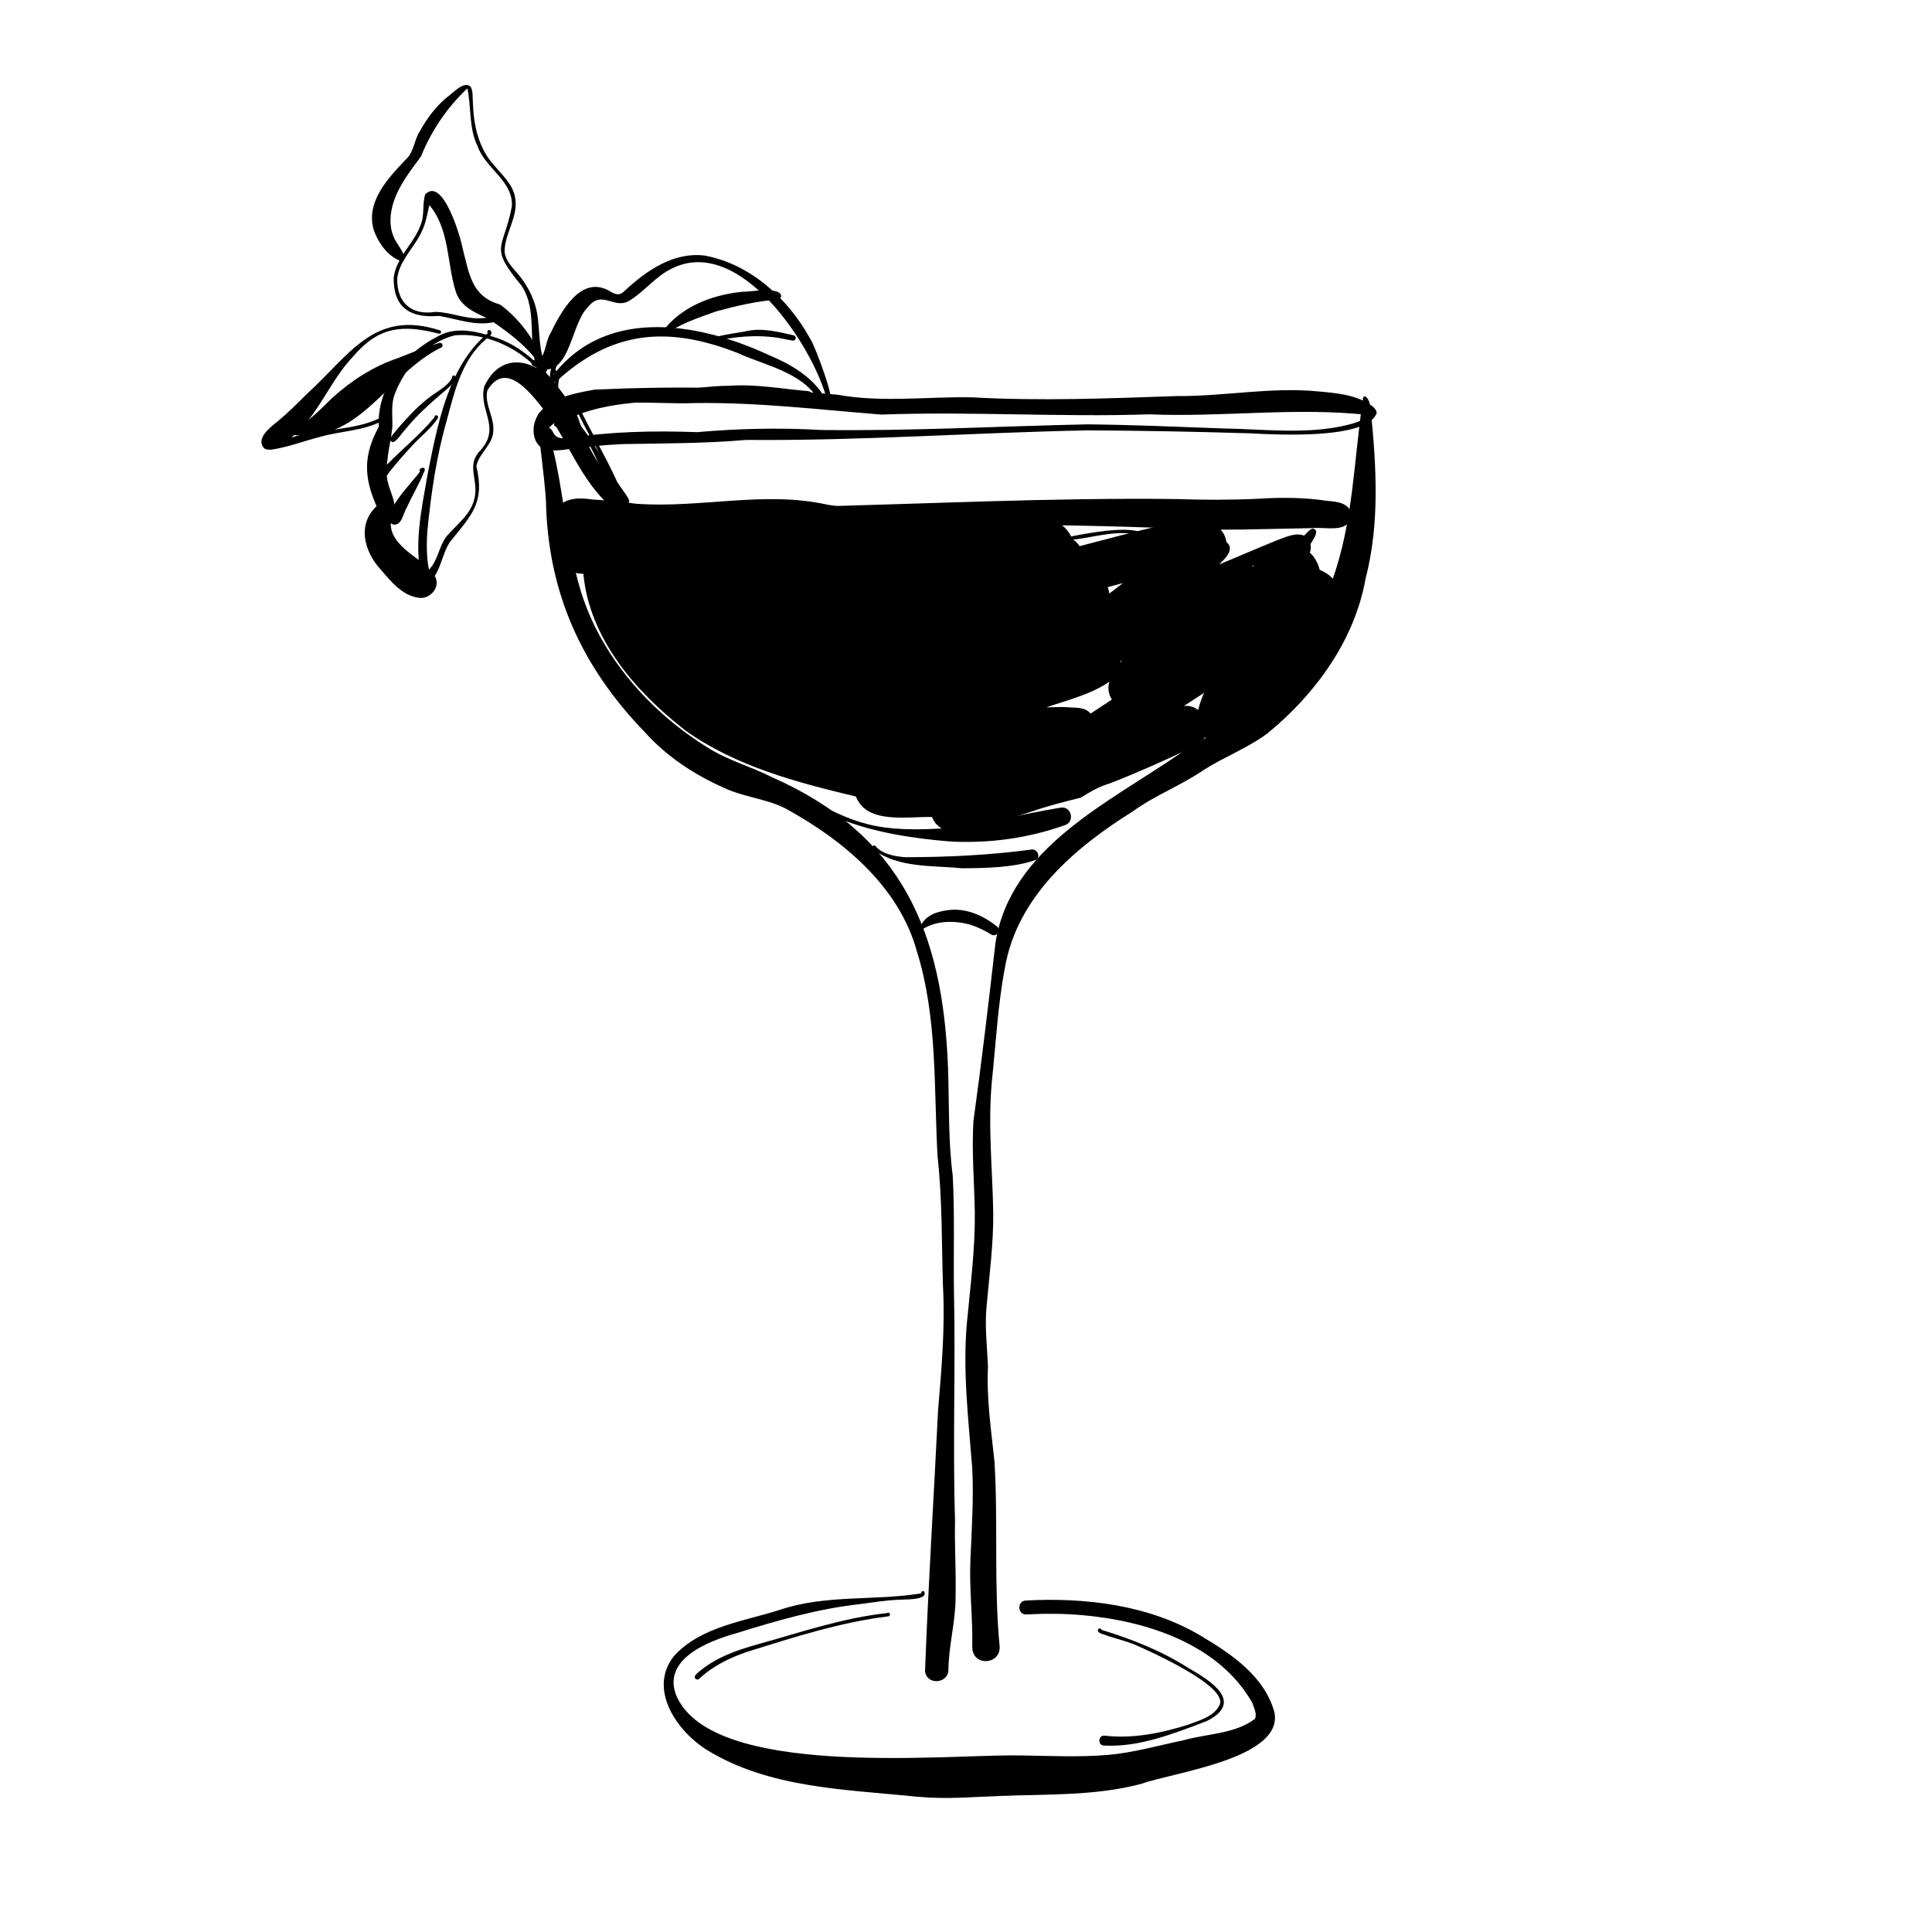 <?xml version="1.0" encoding="UTF-8"?><svg id="Ebene_1" xmlns="http://www.w3.org/2000/svg" viewBox="0 0 500 500"><path d="M239.4,432.44c.84-22.52,2.28-45.06,3.38-67.58,.9-10.69,1.84-21.28,1.26-32.01-.35-11.18-.16-22.42-1.4-33.55-.99-17.8,.02-35.88-5.36-53.13-4.66-16.82-19.1-28.74-33.83-36.85-5.06-2.64-10.95-2.99-16.11-5.44-7.71-3.41-14.83-8.12-20.48-14.42-16.41-16.96-25.13-36.28-25.57-59.99-.5-6.95-1.56-13.87-2.19-20.8-.01-.44-.05-1.3,.36-1.66,.05-.11,.13-.21,.25-.27,.35-.18,.66,.12,.67,.43,5.58,14.76,5.34,31.06,10.02,46.1,5.25,16.76,17.85,30.93,32.56,40.09,5.35,3.43,11.28,4.96,16.88,7.8,33.67,14.9,44.19,40.13,45.51,75.2,.32,9.36,.02,18.72,1.22,27.96,.54,10.1,.15,20.23,.32,30.34,.43,19.54-.36,39.11,.27,58.66-.16,6.6,.3,13.2,.14,19.8,.05,6.4-1.79,12.71-1.85,19.05-.05,3.56-5.65,4.11-6.06,.26Z"/><path d="M251.62,426.35c.17-7.66-.83-15.34-.47-22.89,.33-7.73,.87-15.85,.46-23.52-.97-12.61-2.52-25.22-1.35-37.87,.9-9.51,2.13-18.92,2.02-28.46-.15-7.81-.82-15.64-.36-23.46,2.13-15.35,3.93-30.62,5.69-46,3.79-24.84,29.57-36.49,48.13-49.38,6.56-4.36,14.52-7.68,19.71-13.72,7.99-9.37,15.1-19.39,19.33-30.87,5.47-15.09,5.6-31.4,7.97-47.06-.1-.5,.7-.75,.89-.26,.84,.73,.95,2.17,1.1,3.19,1.46,14.48,2.38,29.48-1.33,43.69-2.81,15.93-13,29.93-25.35,40.02-4.9,3.71-11.49,6.26-16.48,9.47-5.87,4.04-12.61,6.54-18.38,10.74-15.04,9.36-29.94,22.1-33.11,40.39-1.86,9.62-2.35,19.66-3.38,29.33-1.09,11.44,.15,22.8,.34,34.22,.07,7.95-1,16.08-1.69,23.81-.56,5.32,.09,10.63,.33,15.94-.41,8.26,.82,16.41,1.68,24.59,.97,16.04-.2,31.82,1.33,47.78,.4,4.77-6.97,5.43-7.07,.31Z"/><path d="M237.6,465.02c-18.54-1.95-38.47-2.11-54.79-12.22-7.72-4.86-15.18-15.78-8.35-24.25,6.98-7.68,18.24-8.94,27.67-12.03,11.76-3.86,24.4-2.21,36.3-4.16-.09-.38,.36-.82,.72-.49,1.28,2.38-5.51,2.01-6.83,2.16-3.17,.14-6.34,.65-9.5,1.08-11.12,1.21-21.66,4.27-32.28,7.57-7.39,2.07-19.53,6.84-15.38,16.44,9.5,20.79,67.01,15.15,87.19,15.17,8.14,.05,16.39,.57,24.48-.13,6.58-.58,12.94-2.44,19.4-3.77,6.12-1.74,13.41-1.61,18.58-5.58,.53-1.38-.31-2.84-.73-4.15-8.72-15.32-27.66-21.26-44.19-22.68-4.83-.41-9.54-.42-14.36-.16-2.2,.05-2.34-3.42-.16-3.6,15.42-.86,32.1,1.13,45.53,9.2,7.84,4.66,16.47,10.5,18.94,19.81,2.24,11.91-26.13,15.44-34.49,18.43-11.97,3.17-24.44,2.64-36.71,3.14-7.18,.25-13.92,.89-21.03,.2Z"/><path d="M180.05,434.52c-.54-.48-.08-1.07,.35-1.44,4.35-3.92,9.97-5.95,15.53-7.49,11.12-3.09,22.17-6.9,33.67-8.13,.6-.46,1.11,.64,.35,.84-12.44,1.52-24.46,5.4-36.38,9.12-4.6,1.54-9.08,3.7-12.62,7.06-.24,.24-.64,.24-.9,.04Z"/><path d="M285.74,451.75c-1.66-.01-1.62-2.64,.05-2.57,7.23,.85,14.44-.58,21.31-2.71,3.05-1.15,7.13-2.13,8.56-5.31,2.11-4.85-18.34-13.95-22.34-15.68-2.67-1-5.48-1.65-8.16-2.63-.49-.15-1.37-.63-.92-1.24,.21-.29,.73-.19,.8,.18,7.85,2.41,15.47,5.4,22.44,9.84,5.73,3.28,14.76,8.83,4.78,13.8-8.42,3.18-17.37,6.81-26.52,6.32Z"/><path d="M245.82,217.77c-9.54-.8-19.25-2.24-28.21-5.75-5.78-2.65-11.02-6.36-17.02-8.51-.49-.32-.01-1.11,.47-.78,1.09,.53,2.28,.84,3.38,1.38,15.39,8.34,20.32,11.29,38.46,10.35,10.65-.9,20.9-3.66,31.41-5.42,2.97-.69,4.1,3.8,1.1,4.57-9.54,3.37-19.49,4.7-29.59,4.16Z"/><path d="M248.95,224.71c-7.58-.78-16.27-.02-22.72-4.71-.26-.25-.59-.68-.3-1.04,.28-.34,.74-.11,.81,.22,1.9,1.94,4.89,2.44,7.46,2.66,10.94,0,21.9-.52,32.77-1.98,1.35-.19,2.3,1.53,1.4,2.56-5.51,2.13-13.43,2.27-19.42,2.28Z"/><path d="M238.5,242.28c-.81-.37-.7-1.6-.34-2.28,.96-2.9,4.11-4.07,6.9-4.41,4.67-.78,9.35,1.29,12.94,4.17,.5,.39,.62,1.12,.3,1.66-.36,.59-1.17,.81-1.76,.44-1.55-1.01-3.42-1.85-5.09-2.45-3.94-1.18-8.77-1.28-12.36,.88-.3,.32-.35,.74-.22,1.12,.53,.25,.16,1.04-.37,.87Z"/><path d="M140.84,116.14c-2.25-.75-2.96-3.51-2.72-5.66,1.02-7.06,9.97-8.61,15.82-9.65,20.89-.95,42.01-.66,62.83,1.33,11.59,2.09,23.3,.42,34.93,.68,17.66,.97,35.28,.27,52.9-.34,12.28,.1,24.41-2.42,36.67-1.19,4.51,.4,9.29,.82,13.19,3.32,.78,.53,1.72,1.21,1.83,2.23-2.37,7.03-26.42,5.61-32.92,5.28-13.97-.42-27.94-.7-41.92-.76-29.46,.57-58.85,2.74-88.32,2.47-10.64,.93-21.3,.89-31.97,1.08-3.51,.17-7.03,.46-10.52,.85-3.24,.2-6.62,1.4-9.8,.38Zm5.78-2.7c11.17-1.77,22.51-2.01,33.78-1.6,10.66-.94,21.35-1.18,32.04-.56,23.04,.31,46.11-.98,69.13-1.46,11.64,.13,23.27,.63,34.9,1.06,10.07,.16,20.34,1.47,30.28-.47,2.65-.58,5.57-1.14,7.65-2.98-18.89-2.13-37.99,.59-56.96-.2-23.14,.77-46.25-.79-69.38,.06-15.97-1.27-31.87-3.19-47.94-2.98-11.52,.53-29.53-2.6-38.03,6.41,.93,.36,.98,1.44,1.67,2.03,.77,.72,1.87,.73,2.87,.71Z"/><path d="M304.41,136.79c-33.56-1.42-67.2-.91-100.76-2.07-14.31-1.47-28.63-1.15-42.98-1.13-6.2-.27-12.69-1.5-18.69-1.31-.94-2.34,12.8,.23,14.47,.09,7.53,.71,14.86-.77,22.32-1.3,8.84-.73,17.69-.05,26.54,.16,33-.75,66.15-2.47,99.11-2.08,7.1,.25,14.22,.26,21.32-.08,5.93-.38,11.9-.34,17.78,.56,2.49,.18,6.13,.59,6.14,3.8-.54,4.71-6.58,2.88-9.85,3.24-11.8,.2-23.6,.72-35.4,.13Z"/><path d="M162.06,129.77c-3.57-4.48-5.48-9.9-8.22-14.86-1.95-3.29-3.64-6.7-5.27-10.16-.18-.24-.32-.62-.05-.84,.63-.46,.86,.48,1.11,.9,3.09,6.6,6.86,12.85,9.9,19.47,.21,1.01,5.2,6.62,2.53,5.48Z"/><path d="M108.45,154.71c-4.39-.52-7.37-4.37-10.09-7.49-4.15-4.65-5.93-11.5-.91-16.22-3.34-7.61-3.42-13.2,.58-20.55-.56-10.18,6.53-18.96,15.31-23.41,4.29-2.48,9.41-1.44,13.87-.02,8.39,2.36,14.32,9.07,19.24,15.88,3.19,3.01,3.71,7.96,5.55,11.67,2.34,5.66,7.32,10.25,8.5,16.34,.26,.13,.4,.49,.12,.73-.2,.18-.42,.14-.62,.04-1.08,.36-2.25-.86-2.95-1.49-6.21-6-9.54-14.16-14.09-21.36-3.8-4.46-11.39-16.88-16.84-7.77-.79,3.48,1.77,6.81,1.55,10.32,0,3.68-3.82,5.92-4.38,9.31,2.28,9.61-1.37,12.7-6.95,19.7-1.67,2.73-2.12,5.93-3.81,8.68,1.62,2.75-1.09,6.02-4.08,5.65Zm-.11-9.84c.69,.55,1.32,1.18,1.98,1.76,.26,.24,.53,.47,.79,.72,2.26-2.47,2.47-5.81,4.36-8.43,2.75-3.27,6.64-5.86,7.41-10.35,.92-4.58-2.39-8.26,1.59-12.17,5.23-5.91-.74-10.38,.88-16.44,2.71-5.86,7.9-7.87,13.66-4.64-5.45-5.55-13.43-9.25-21.27-8.54-7.32,1.78-12.84,8.22-15.5,15.02-1.16,2.83-.59,5.9-.7,8.84-.48,4.08-1.63,8.19-1.45,12.32,.12,2.27,1.15,4.22,1.73,6.35,.44,1.31,.14,2.93-.26,4.14-1.9,5.22,3.09,8.73,6.76,11.42Z"/><path d="M109.17,150.08c-2.16-9.1-.07-18.26,1.48-27.27,2.54-12.63,5.24-27.98,15.62-36.61,0,0,0,0,0,0-.45-.35,.13-1.09,.58-.71,1.02,.9-.4,1.75-1.05,2.27-6.28,5.28-8.16,13.52-10.19,21.08-2.69,9.37-4.06,18.99-5.01,28.62-.29,4.02-.2,8.25,.89,12.07,.57,1.64-2.04,2.33-2.31,.56Z"/><path d="M101.24,114.27c-.34-.27-.36-.75-.11-1.09,.97-1.31,2.03-2.56,3.13-3.78,2.63-2.94,5.45-5.77,8.78-7.91,1.48-1.04,3.19-2.1,3.97-3.78v-.06s0,.02,0,.02c-.05-.26,.14-.51,.4-.53,1.82,.62-1.65,3.5-2.34,4.05-3.62,3.12-7.24,6.27-10.22,10.02-1.03,1.02-1.76,2.55-3.04,3.21-.2,.02-.41-.04-.57-.16Z"/><path d="M98.6,123.36c-.43-.35-.45-1.02-.05-1.4,4.38-4.89,9.77-8.92,13.9-14-.04-.38,.45-.64,.74-.39,.19,.16,.22,.39,.15,.61-1.7,2.68-4.37,4.64-6.5,6.98-1.91,2.03-3.69,4.06-5.43,6.22-.8,.72-1.49,2.77-2.8,1.98Z"/><path d="M101.72,135.74c-4.32-1.77,5.51-11.45,7-13.75-.31-.28-.08-.75,.29-.81,.78-.47,1.21,.34,.73,.98-1.27,3.14-3.05,6.06-4.43,9.15-1,1.48-1.25,4.85-3.6,4.43Z"/><path d="M68.3,115.97c-2.13-2.52,1.55-5.29,3.35-6.76,2.76-2.25,5.27-4.77,7.79-7.28,11.03-9.97,17.26-21.85,34.2-16.5,.76,.03,.62,1.14-.11,.91-9.38-2.41-15.51-1.82-22.07,5.84-6.17,6.41-9.06,15.45-16.08,21.05,7.58-2.37,15.95-1.63,23.15-5.12,.54-.26,.97,.55,.44,.81-4.99,2.61-10.72,2.61-16.02,4.11-4.12,1.04-8.12,2.6-12.32,3.28-.75,.11-1.7,.15-2.32-.34Z"/><path d="M139.26,95.03c-.6-.6-.43-1.59-.8-2.31-3.04-3.78-6.9-6.68-10.74-9.33-4.82,1.04-9.44-.87-14.11-1.63-7.31,.62-11.84-2.03-11.72-9.89,.62-5.3,5.27-8.81,6.98-13.69,1.06-2.51,.37-5.34,1.17-7.87,4.55-4.7,9.17,10.98,9.7,14.03,1.71,6.47,2.25,12.39,9.64,14.45,4.02,2.92,7.38,7,9.64,11.4,.48,1.4,.31,2.83,.82,4.14,.44,.39-.17,1.05-.59,.7Zm-14.81-12.67c.49-.03,.98-.07,1.47-.1-3.26-1.41-6.76-3.08-7.95-6.73-2.36-7.45-1.54-16.08-6.85-22.45-.54,2.23-.87,4.54-1.88,6.63-1.85,4.22-5.82,7.54-6.43,12.24-.19,6.34,3.63,9.74,9.87,8.77,4.01,.07,7.76,1.89,11.81,1.64h-.04Z"/><path d="M78.9,111.68c0-.26,.21-.45,.46-.45s.46,.22,.45,.46c0,.26-.21,.45-.46,.45s-.46-.22-.45-.46Z"/><path d="M74.89,112.41c-1.23-.06-.27-1.56,.45-1.19,4.32-1.62,7.37-5.13,10.58-8.19,5-4.53,10.64-8.2,17.06-10.35,3.52-1.4,7.04-2.82,10.67-3.93,.74-.24,1.27,.83,.54,1.19-14.18,6.85-21.07,25.49-39.31,22.47Z"/><path d="M214.15,103.85c-3.68-14.43-22.74-43.08-40.19-34.39-4.21,1.96-7.04,5.85-10.93,8.27-4.15,2.64-7.19-3.07-11,1.9-4.57,4.5-4.53,19.85-14.01,15.07-.61-.32-.68-1.03-.08-1.39,.39-.37,.94,.13,.72,.54,2.64-1.28,2.32-5.14,3.73-7.44,2.61-5.35,7.55-14.9,14.78-11.41,1.84,1.03,2.93,1.93,4.66,.11,5.59-5.15,12.55-9.96,20.53-8.97,11.86,2.2,21.58,11.12,27.27,21.45,.98,1.07,7.84,19.06,4.53,16.26Z"/><path d="M143.63,110.32c-.65-.52,.21-1.23,.66-1.55,8.25-5.92,18.71-7.1,28.59-7.62,5.28-.28,10.64-1.33,15.91-1.31,6.81-.5,13.56,.81,20.33,1.38,1.92,.25,1.5,3.29-.44,2.98-9.43-2.12-18.98-2.13-28.54-1.11-11.95,1.1-25.26,.35-35.78,6.81,.03,.37-.42,.6-.72,.41Z"/><path d="M211.85,103.56c-4.16-7.24-13.86-8.95-20.96-12.21-17.2-6.72-31.51-6.15-45.78,6.33-1.46,1.08-2.84,2.26-4.36,3.24-.51,.28-.97-.53-.44-.81,.49-.27,.97-.65,1.39-.96,13.34-20.01,38.21-16.11,57.24-7.28,5.51,2.3,11.32,5.59,14.39,10.89,.49,.95-.92,1.74-1.47,.79Z"/><path d="M170.64,86.83c-.47-.39,.14-1.08,.59-.71h0c4.76-6.62,12.78-9.77,20.75-10.59,2.03,.03,9.83-1.4,10.18,1-.01,.49-.41,.96-.91,1-5.38,.38-10.63,1.63-15.82,3.03-4.82,1.72-9.84,3.36-13.89,6.42-.3,.11-.65,.05-.9-.15Z"/><path d="M183.41,88.67c-1.45-1.63,8.69-2.59,9.92-3.01,4.04-.85,8.16,.25,12.1,1.13,.34,.09,.55,.44,.5,.77-.06,.38-.41,.65-.79,.59-1.2-.19-2.38-.49-3.58-.69-5.74-.91-11.91-.38-17.44,1.06,0,0,.02-.01,.03-.02,.02,0,.03-.01,.05-.02-.23,.18-.5,.44-.79,.19Z"/><path d="M140.47,99.77c-.65-.82-1.93-1.84-1.26-2.98,2.11-3.03,5.86-5.9,5.95-9.8-.04-.09-.1-.21-.14-.25-.2-.24-.4-.38-.62-.59-.47-.36,.12-1.09,.57-.71,.22,.17,.43,.38,.63,.58,2.1,3.34-3.66,8.48-5.52,11.1-.38,.41,.12,.84,.35,1.16,.36,.4,1.3,.79,.86,1.44-.2,.25-.59,.26-.81,.04Z"/><path d="M143.41,102.73c-1.87-1.38-1.33-8.29,.41-9.73,1.69-.19-.27,2.07-.04,2.84,.41,.06,.52,.62,.18,.84,.04,.01,.08,.03,.12,.06h0c.08-.54,.55-1.65,1.19-.99,.28,.65,.15,1.9-.54,2.25-.49,1.48,.03,3.27-.78,4.61-.13,.12-.36,.19-.54,.14Zm.05-1.68c.04-1.1,.15-2.2,.39-3.27-.29-.26-.7-.7-.28-1.04-.08-.01-.16-.04-.23-.07h0c-.23,1.46-.23,2.98,.12,4.39Z"/><path d="M139.19,95.84c-2.91-7.24,.11-15.29-4.2-21.88-8.62-10.42-4.71-9.13-2.52-20.54,.43-6.59-6.91-9.84-8.88-15.62-2.31-4.65-1.58-10.08-2.63-14.93-5.28,4.97-9.3,10.92-12.02,17.63-2.74,3.71-5.62,7.36-7.07,11.77-.93,2.85-1.22,6.09-.04,8.9,.33,1.38,4.31,5.85,2.31,6.5-3.58-.98-6.27-4.79-7.42-8.2-2.14-7.25,3.76-13.42,8.36-18.25,2.12-1.93,2.07-5.05,3.63-7.35,1.83-3.3,4.12-6.35,7.05-8.77,1.54-1.01,4.27-4.33,6.07-2.63,.67,1.32,.44,2.99,.57,4.43,.21,5.7,1.51,11.49,5.4,15.79,2.06,2.51,4.76,4.84,5.46,8.15,1.11,5.04-2.67,9.43-2.68,14.31,.36,3.07,3.15,4.96,4.74,7.41,1.79,2.51,3.1,5.38,3.67,8.42,.82,4.66,.24,9.69,2.44,14.01,.77,1.55-1.73,2.58-2.21,.85Z"/><path d="M163.74,136.6c-1.3-.33-1.58-1.64-2.62-2.17-.87-.64-1.92-1.08-2.64-1.9-1.12-1.16-.4-3.26,1.22-3.41-5.03-7.47-6.76-18.11-15.33-22.65h0c.46,.4-.02,1.14-.55,.78-.37-.33-.5-.94-.36-1.4,.36-.8,1.33-.2,1.84,.09,4.86,2.66,7.5,7.9,10.48,12.37,2.89,4.71,4.83,10.66,9.33,13.85,2.82,.94,1.5,5.26-1.37,4.46Z"/><path d="M151.34,136.33c0-.26,.21-.45,.46-.45s.46,.22,.45,.46c0,.26-.21,.45-.46,.45s-.46-.22-.45-.46Z"/><path d="M283.09,141.06c0-.26,.21-.45,.46-.45s.46,.22,.45,.46c0,.26-.21,.45-.46,.45s-.46-.22-.45-.46Z"/><path d="M241.26,211.45c-6.26-.21-16.91,1.99-19.75-5.31-15.27-3.63-31.23-7.85-44.14-17.1-12.86-9.99-24.82-23.72-26.4-40.55-4.48,.11-8.75-4.24-6.25-8.57-2.57-2.22-2.87-6.49-.29-8.83,2.34-2.36,5.79-2.28,8.84-1.83,3.82,.24,7.61,.64,11.4,1.11,16.55,1.22,33.2-3.44,49.61,.27,14.48,2.33,29.27,1.77,43.71,4.43,6.72-.12,15.9-3.89,19.56,4.48,.61,.35,1.15,.82,1.58,1.42,.09,.12,.17,.25,.25,.38,7.09-1.81,14.13-3.81,21.28-5.35,4.88-.82,11.07-2.93,15.14,.94,2.86,3.02,1.79,7.93-1.41,10.26,2.85-2.43,6.91-3.72,9.81-.61,2.01,2.11,2.19,5.57,.32,7.84-2.42,2.7-5.26,4.97-7.88,7.47,2.78,.08,5.4,2,6.06,4.75,1.25,4.66-3.46,7.24-6.62,9.57-3.14,2.29-6.43,4.38-9.7,6.49,3.98-.5,7.38,3.96,5.63,7.64-.71,1.71-2.26,2.67-3.91,3.31-6.84,3.2-13.74,6.31-20.79,9.04-3.01,.93-5,2.13-7.61,3.73-4.37,1.11-8.74,2.18-12.99,3.7-6.46,2.01-12.97,4.16-19.7,4.97-2.49,.25-4.94-1.26-5.77-3.63Zm34.62-28.44c2.16,.23,4.85-.2,6.37,1.67,1.8-1.19,3.61-2.38,5.41-3.58l.08-.06c-.84-1.36-1.15-3.04-.63-4.58l.02-.05c-4.86,3.35-10.83,4.74-16.36,6.66,1.7-.04,3.41-.13,5.11-.06Zm14.11-11.58c.13-.16,.25-.31,.38-.47-.13,.05-.26,.11-.4,.16,0,.1,.01,.2,.01,.31Zm-3.04-18.62c.06,.27,.11,.54,.13,.81,1.18-.92,2.37-1.83,3.56-2.74-1.32,.36-2.64,.72-3.97,1.08,.11,.27,.2,.56,.27,.85Z"/><path d="M313.24,191.59c-6.71-2.75-2.05-11.12-.15-15.78-3.03,1.35-6.54-1.27-6.04-4.58,.97-4.26,4.23-7.61,6.55-11.2,3.36-4.81,6.91-9.47,10.97-13.72-3.61,1.36-7.23,2.7-10.85,4.02-1.39,.46-2.95,1.22-4.36,.43-3.74-2.8,5.61-6.71,6.85-8.82-.78-.87-2.36-.61-3.35-.67-6.54,.41-12.71,2.25-19.01,3.85-1.28,.53-2.77-.33-1.83-1.73,1.3-1.71,5.92-4.32,1.4-5.21-5.42-.84-11.07,1.04-16.19,1.55-1.87,.39-3.72,.87-5.55,1.39-.57,.16-.79-.73-.21-.89,4.16-1.31,33.94-7.94,22.24,3.35,7.44-1.66,15.32-5.18,22.99-3.68,3.53,1.62,.39,4.96-1.63,6.39,5.11-2.15,10.21-4.36,15.35-6.44,2.18-.76,4.78-2.15,7.09-1.22,.74-.73,2.21-2.77,3.1-1.24,.13,1.26-.92,2.36-1.46,3.46,.18,.73,.07,1.45-.16,2.16,1.27,1.18,2.11,2.76,2.55,4.45,11.82,4.99-1.04,18.91-5.58,25.05-4.12,4.53-16.52,21.27-22.72,19.08Z"/></svg>